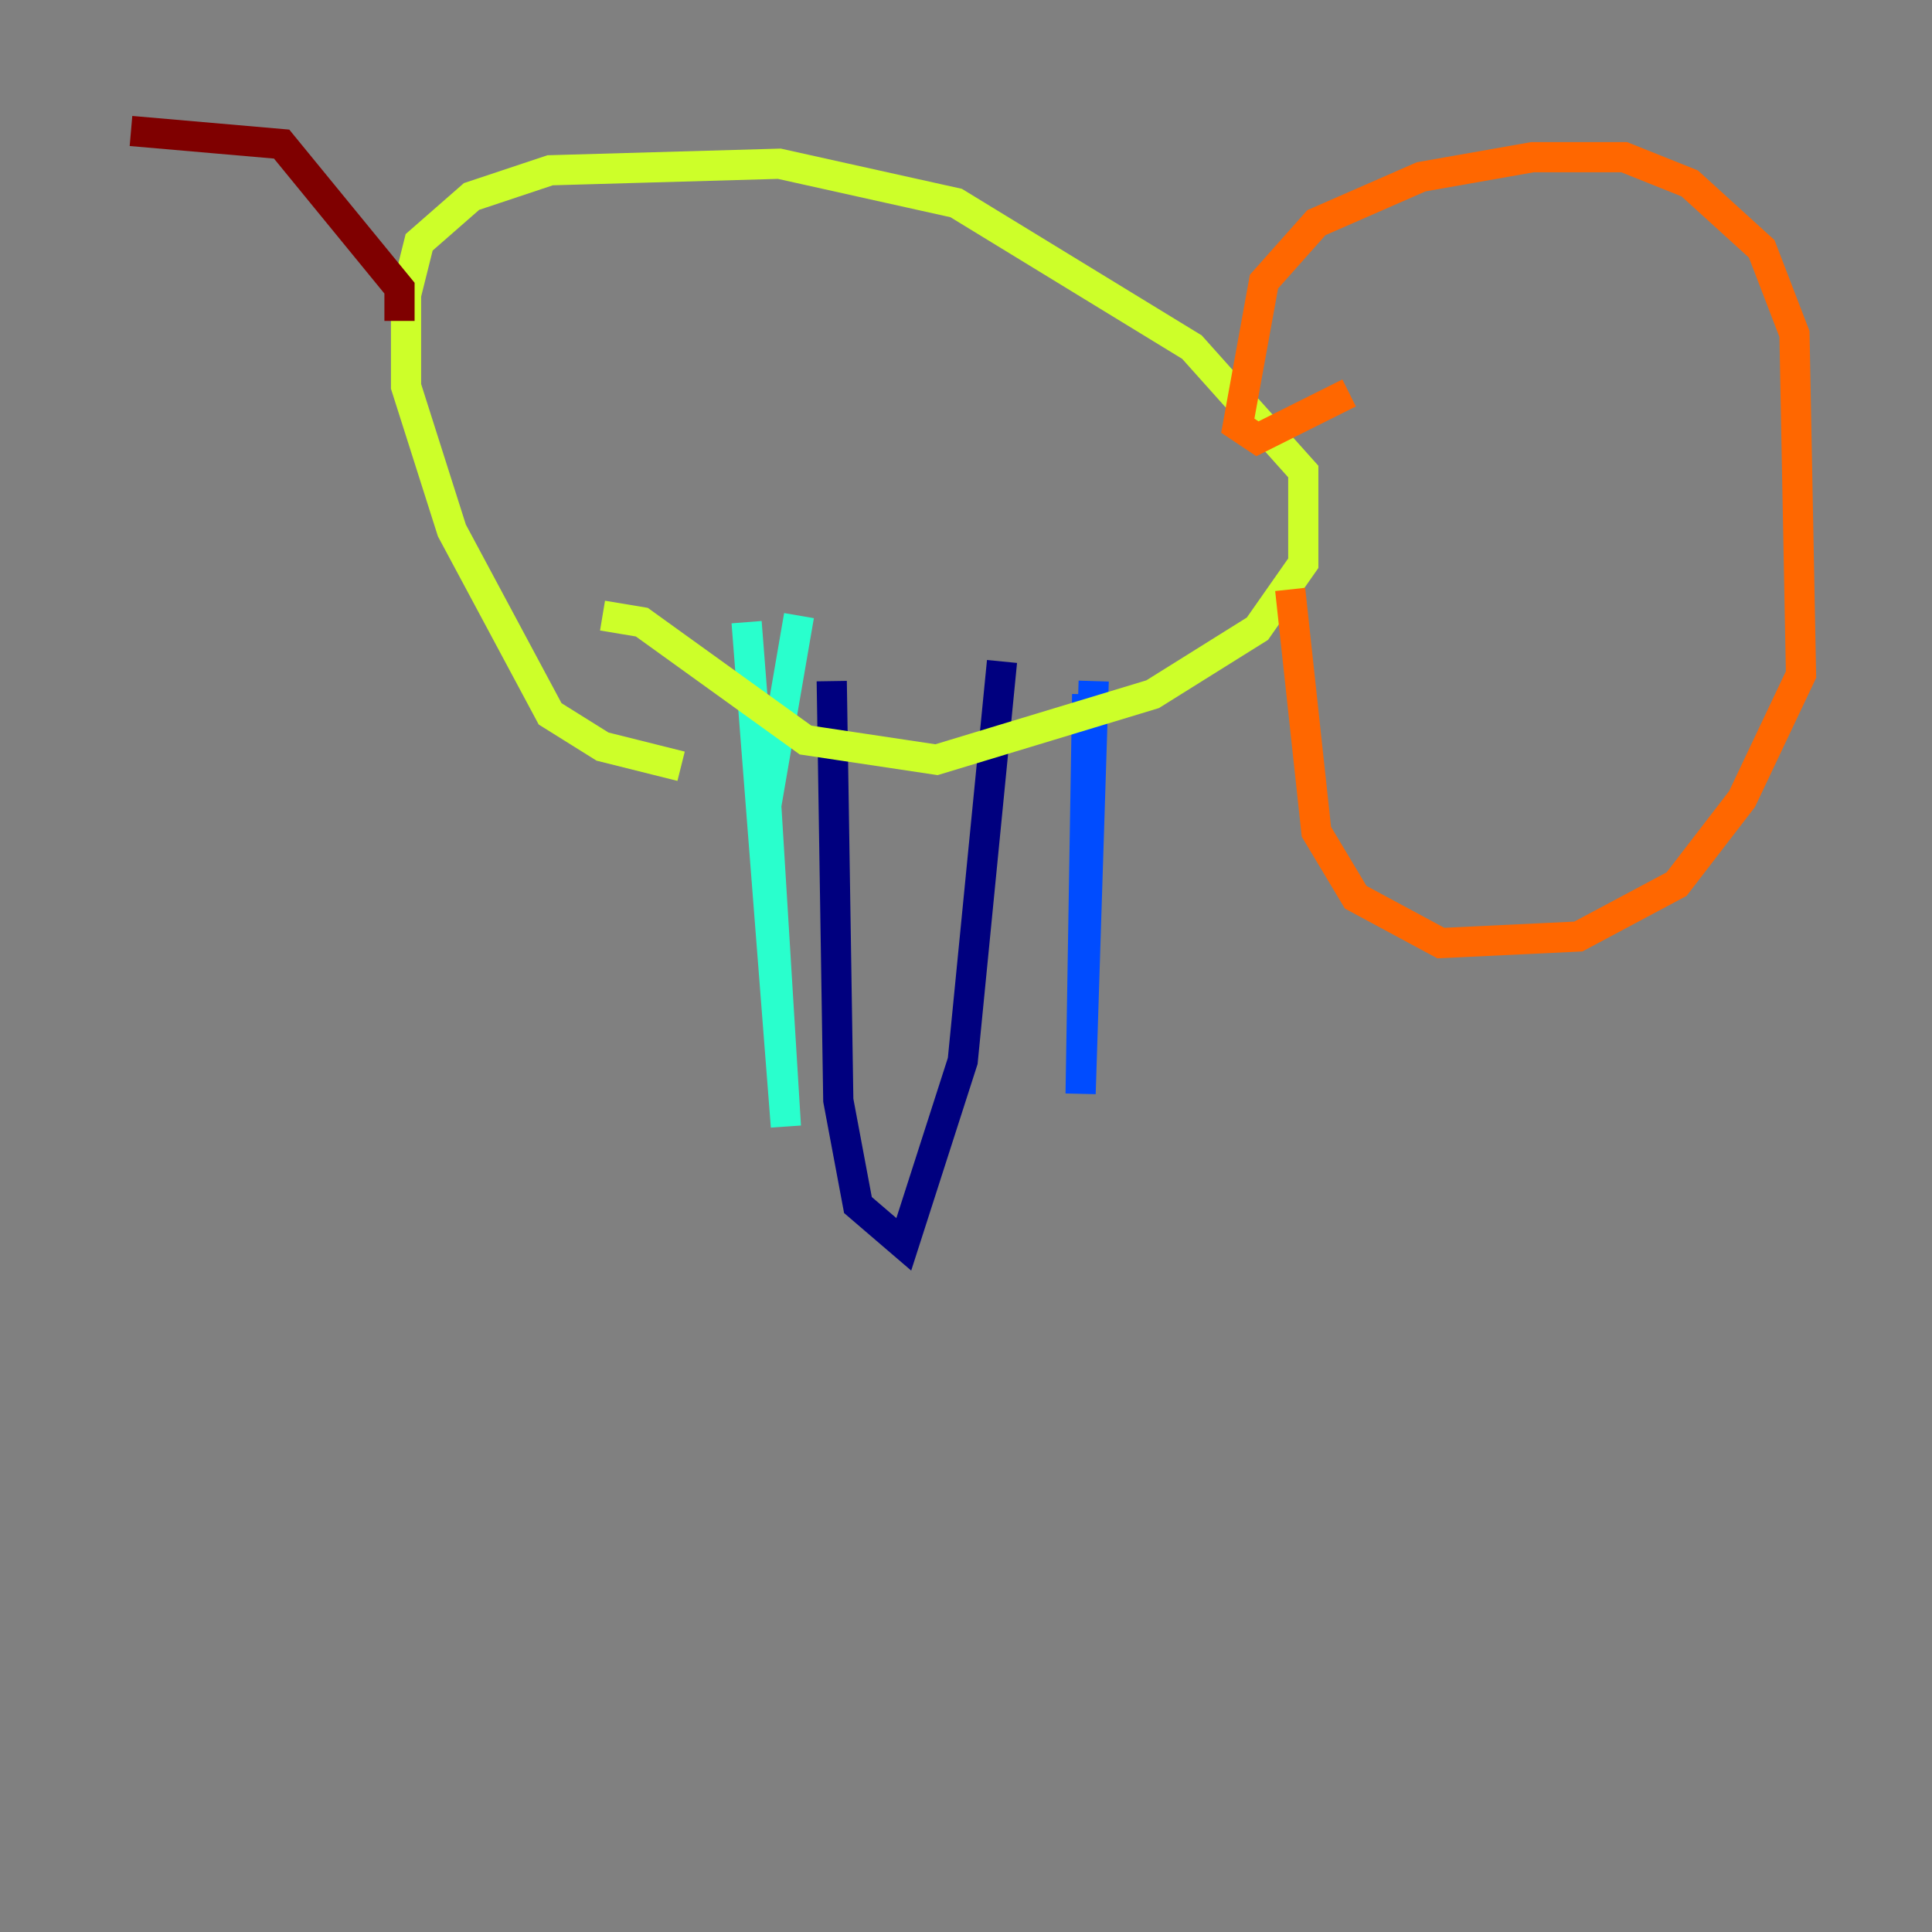 <?xml version="1.0" encoding="utf-8" ?>
<svg baseProfile="tiny" height="128" version="1.2" viewBox="0,0,128,128" width="128" xmlns="http://www.w3.org/2000/svg" xmlns:ev="http://www.w3.org/2001/xml-events" xmlns:xlink="http://www.w3.org/1999/xlink"><rect x="0" y="0" width="128" height="128" fill="#808080" stroke="none"/><defs /><polyline fill="none" points="55.105,45.125 55.539,72.895 56.841,79.837 59.878,82.441 63.783,70.291 66.386,43.824" stroke="#00007f" stroke-width="2" /><polyline fill="none" points="72.027,45.993 71.593,72.461 72.461,45.125" stroke="#004cff" stroke-width="2" /><polyline fill="none" points="49.464,41.22 52.068,74.63 50.766,53.37 52.936,40.786" stroke="#29ffcd" stroke-width="2" /><polyline fill="none" points="39.919,40.786 42.522,41.22 53.37,49.031 62.047,50.332 76.366,45.993 83.308,41.654 86.346,37.315 86.346,31.241 78.969,22.997 63.349,13.451 51.634,10.848 36.447,11.281 31.241,13.017 27.77,16.054 26.902,19.525 26.902,25.6 29.939,35.146 36.447,47.295 39.919,49.464 45.125,50.766" stroke="#cdff29" stroke-width="2" /><polyline fill="none" points="89.383,26.034 83.308,29.071 82.007,28.203 83.742,18.658 87.214,14.752 94.156,11.715 101.532,10.414 107.607,10.414 111.946,12.149 116.719,16.488 118.888,22.129 119.322,44.691 115.417,52.936 111.078,58.576 104.57,62.047 95.458,62.481 89.817,59.444 87.214,55.105 85.478,39.051" stroke="#ff6700" stroke-width="2" /><polyline fill="none" points="26.468,21.261 26.468,19.091 18.658,9.546 8.678,8.678" stroke="#7f0000" stroke-width="2" /></svg>